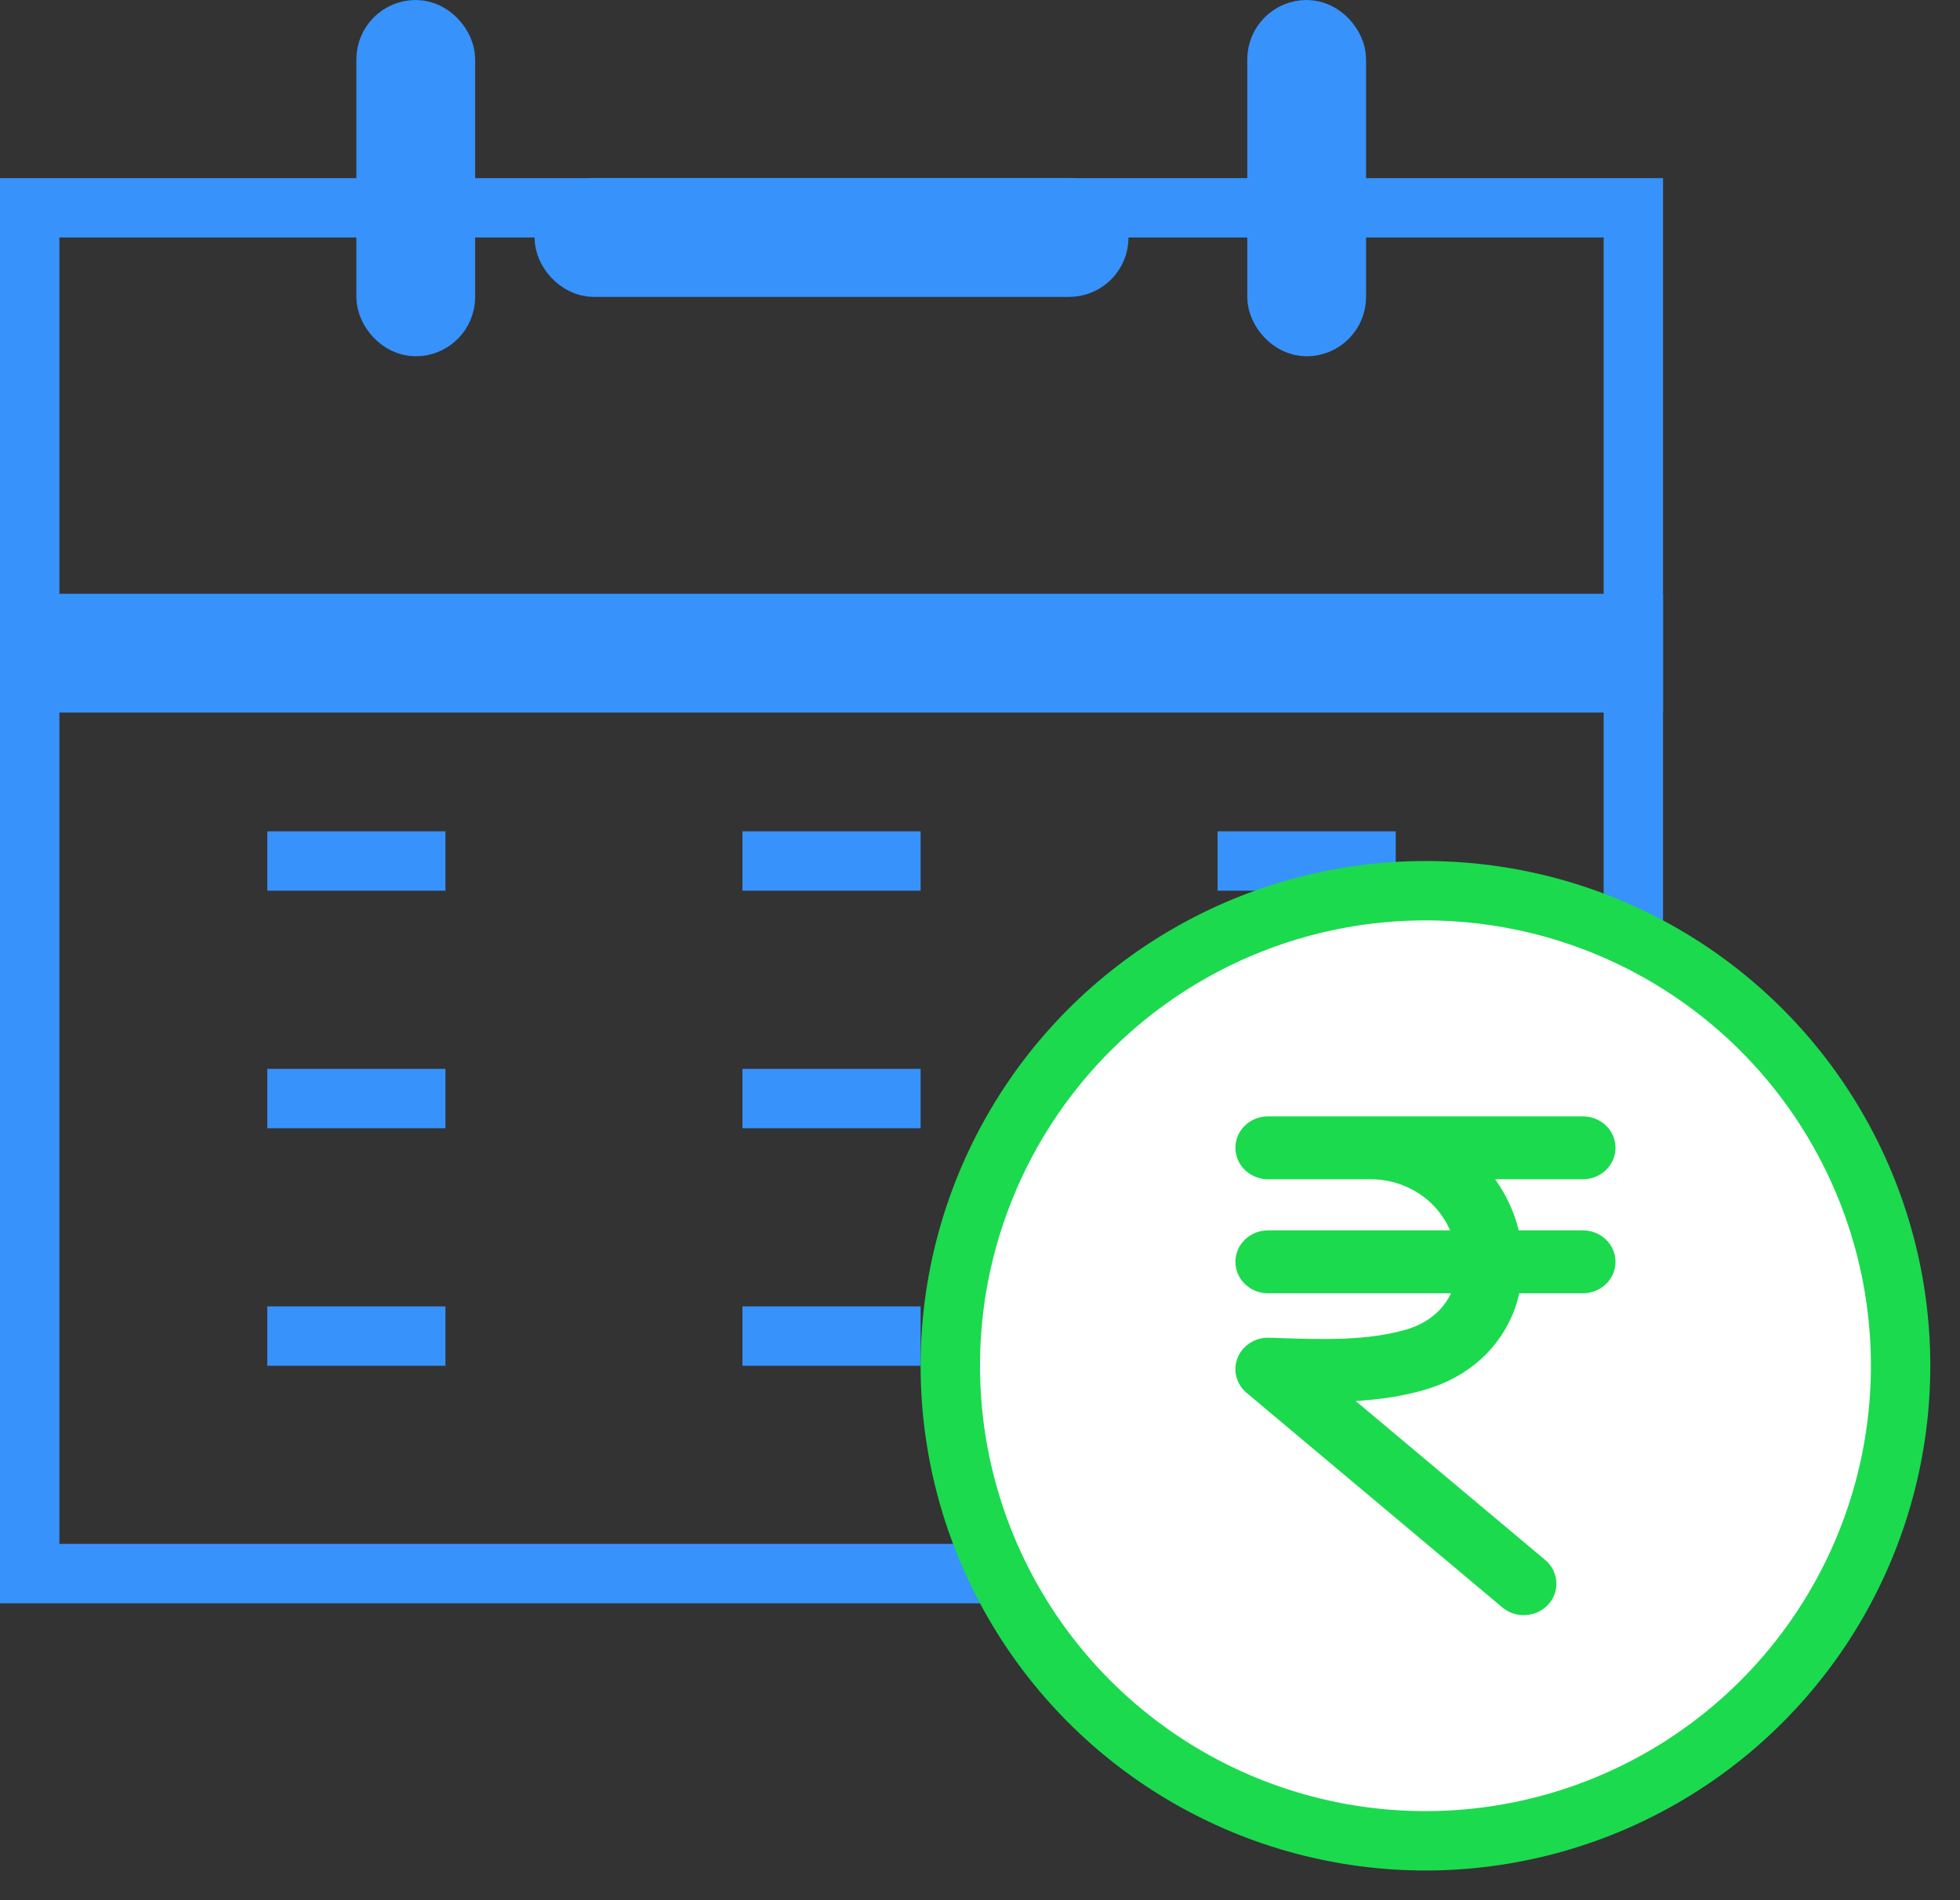 <?xml version="1.0" encoding="UTF-8"?>
<svg width="33px" height="32px" viewBox="0 0 33 32" version="1.1" xmlns="http://www.w3.org/2000/svg" xmlns:xlink="http://www.w3.org/1999/xlink">
    <rect x="0" y="0" width="33" height="32" fill="#333333" stroke="none"/>
    <!-- Generator: Sketch 51 (57462) - http://www.bohemiancoding.com/sketch -->
    <title>sip_icn</title>
    <desc>Created with Sketch.</desc>
    <defs></defs>
    <g id="assets" stroke="none" stroke-width="1" fill="none" fill-rule="evenodd">
        <g id="assets_2" transform="translate(-133, -305)">
            <g id="report_menu_icons" transform="translate(63, 214)">
                <g id="sip_icn" transform="translate(70, 91)">
                    <path d="M2.5,28.5 L25.5,28.5 L25.5,1.5 L2.5,1.5 L2.5,28.5 Z" id="Rectangle-3" stroke="#3792FC" fill-rule="nonzero" transform="translate(14, 15) rotate(90) translate(-14, -15) "></path>
                    <rect id="Rectangle-4" stroke="#3792FC" fill-rule="nonzero" x="0.5" y="10.5" width="27" height="1"></rect>
                    <rect id="Rectangle-4" stroke="#3792FC" fill-rule="nonzero" x="9.5" y="3.5" width="9" height="1" rx="0.5"></rect>
                    <rect id="Rectangle-4" stroke="#3792FC" fill-rule="nonzero" x="6.5" y="0.5" width="1" height="5" rx="0.5"></rect>
                    <rect id="Rectangle-4" stroke="#3792FC" fill-rule="nonzero" x="21.5" y="0.5" width="1" height="5" rx="0.5"></rect>
                    <path d="M20.5,22.5 L23.5,22.5 L20.5,22.5 Z M20.5,18.5 L23.5,18.5 L20.5,18.5 Z M20.5,14.5 L23.5,14.5 L20.5,14.5 Z M12.5,22.5 L15.5,22.5 L12.5,22.5 Z M12.5,18.5 L15.5,18.5 L12.5,18.5 Z M12.5,14.5 L15.5,14.5 L12.5,14.5 Z M4.5,22.5 L7.5,22.5 L4.5,22.5 Z M4.5,18.5 L7.5,18.5 L4.5,18.5 Z M4.5,14.5 L7.5,14.5 L4.5,14.5 Z" id="Combined-Shape" stroke="#3792FC" fill-rule="nonzero"></path>
                    <circle id="Oval-41" stroke="#1BDA4E" fill="#FFFFFF" cx="24" cy="23" r="8"></circle>
                    <path d="M27,19.329 C27,19.147 26.844,19 26.651,19 L23.078,19 L21.349,19 C21.156,19 21,19.147 21,19.329 C21,19.511 21.156,19.659 21.349,19.659 L23.078,19.659 C23.6,19.659 24.094,19.9 24.401,20.304 C24.545,20.494 24.642,20.704 24.695,20.92 L21.349,20.92 C21.156,20.92 21,21.068 21,21.25 C21,21.432 21.156,21.579 21.349,21.579 L24.707,21.579 C24.695,21.636 24.679,21.692 24.66,21.748 C24.514,22.154 24.184,22.451 23.73,22.583 C23.038,22.783 22.266,22.758 21.518,22.733 L21.361,22.728 C21.214,22.721 21.08,22.806 21.025,22.935 C20.97,23.064 21.007,23.211 21.117,23.303 L25.424,26.917 C25.491,26.973 25.574,27 25.656,27 C25.752,27 25.848,26.963 25.917,26.889 C26.045,26.754 26.032,26.545 25.888,26.424 L22.294,23.409 C22.842,23.408 23.395,23.369 23.935,23.212 C24.61,23.016 25.102,22.571 25.322,21.958 C25.366,21.835 25.393,21.707 25.412,21.579 L26.651,21.579 C26.844,21.579 27,21.432 27,21.25 C27,21.068 26.844,20.92 26.651,20.92 L25.408,20.92 C25.348,20.568 25.2,20.224 24.969,19.92 C24.897,19.826 24.816,19.74 24.731,19.659 L26.651,19.659 C26.844,19.659 27,19.511 27,19.329 L27,19.329 Z" id="rupee_icn" stroke="#1BDA4E" stroke-width="0.4" fill="#1BDA4E"></path>
                </g>
            </g>
        </g>
    </g>
</svg>